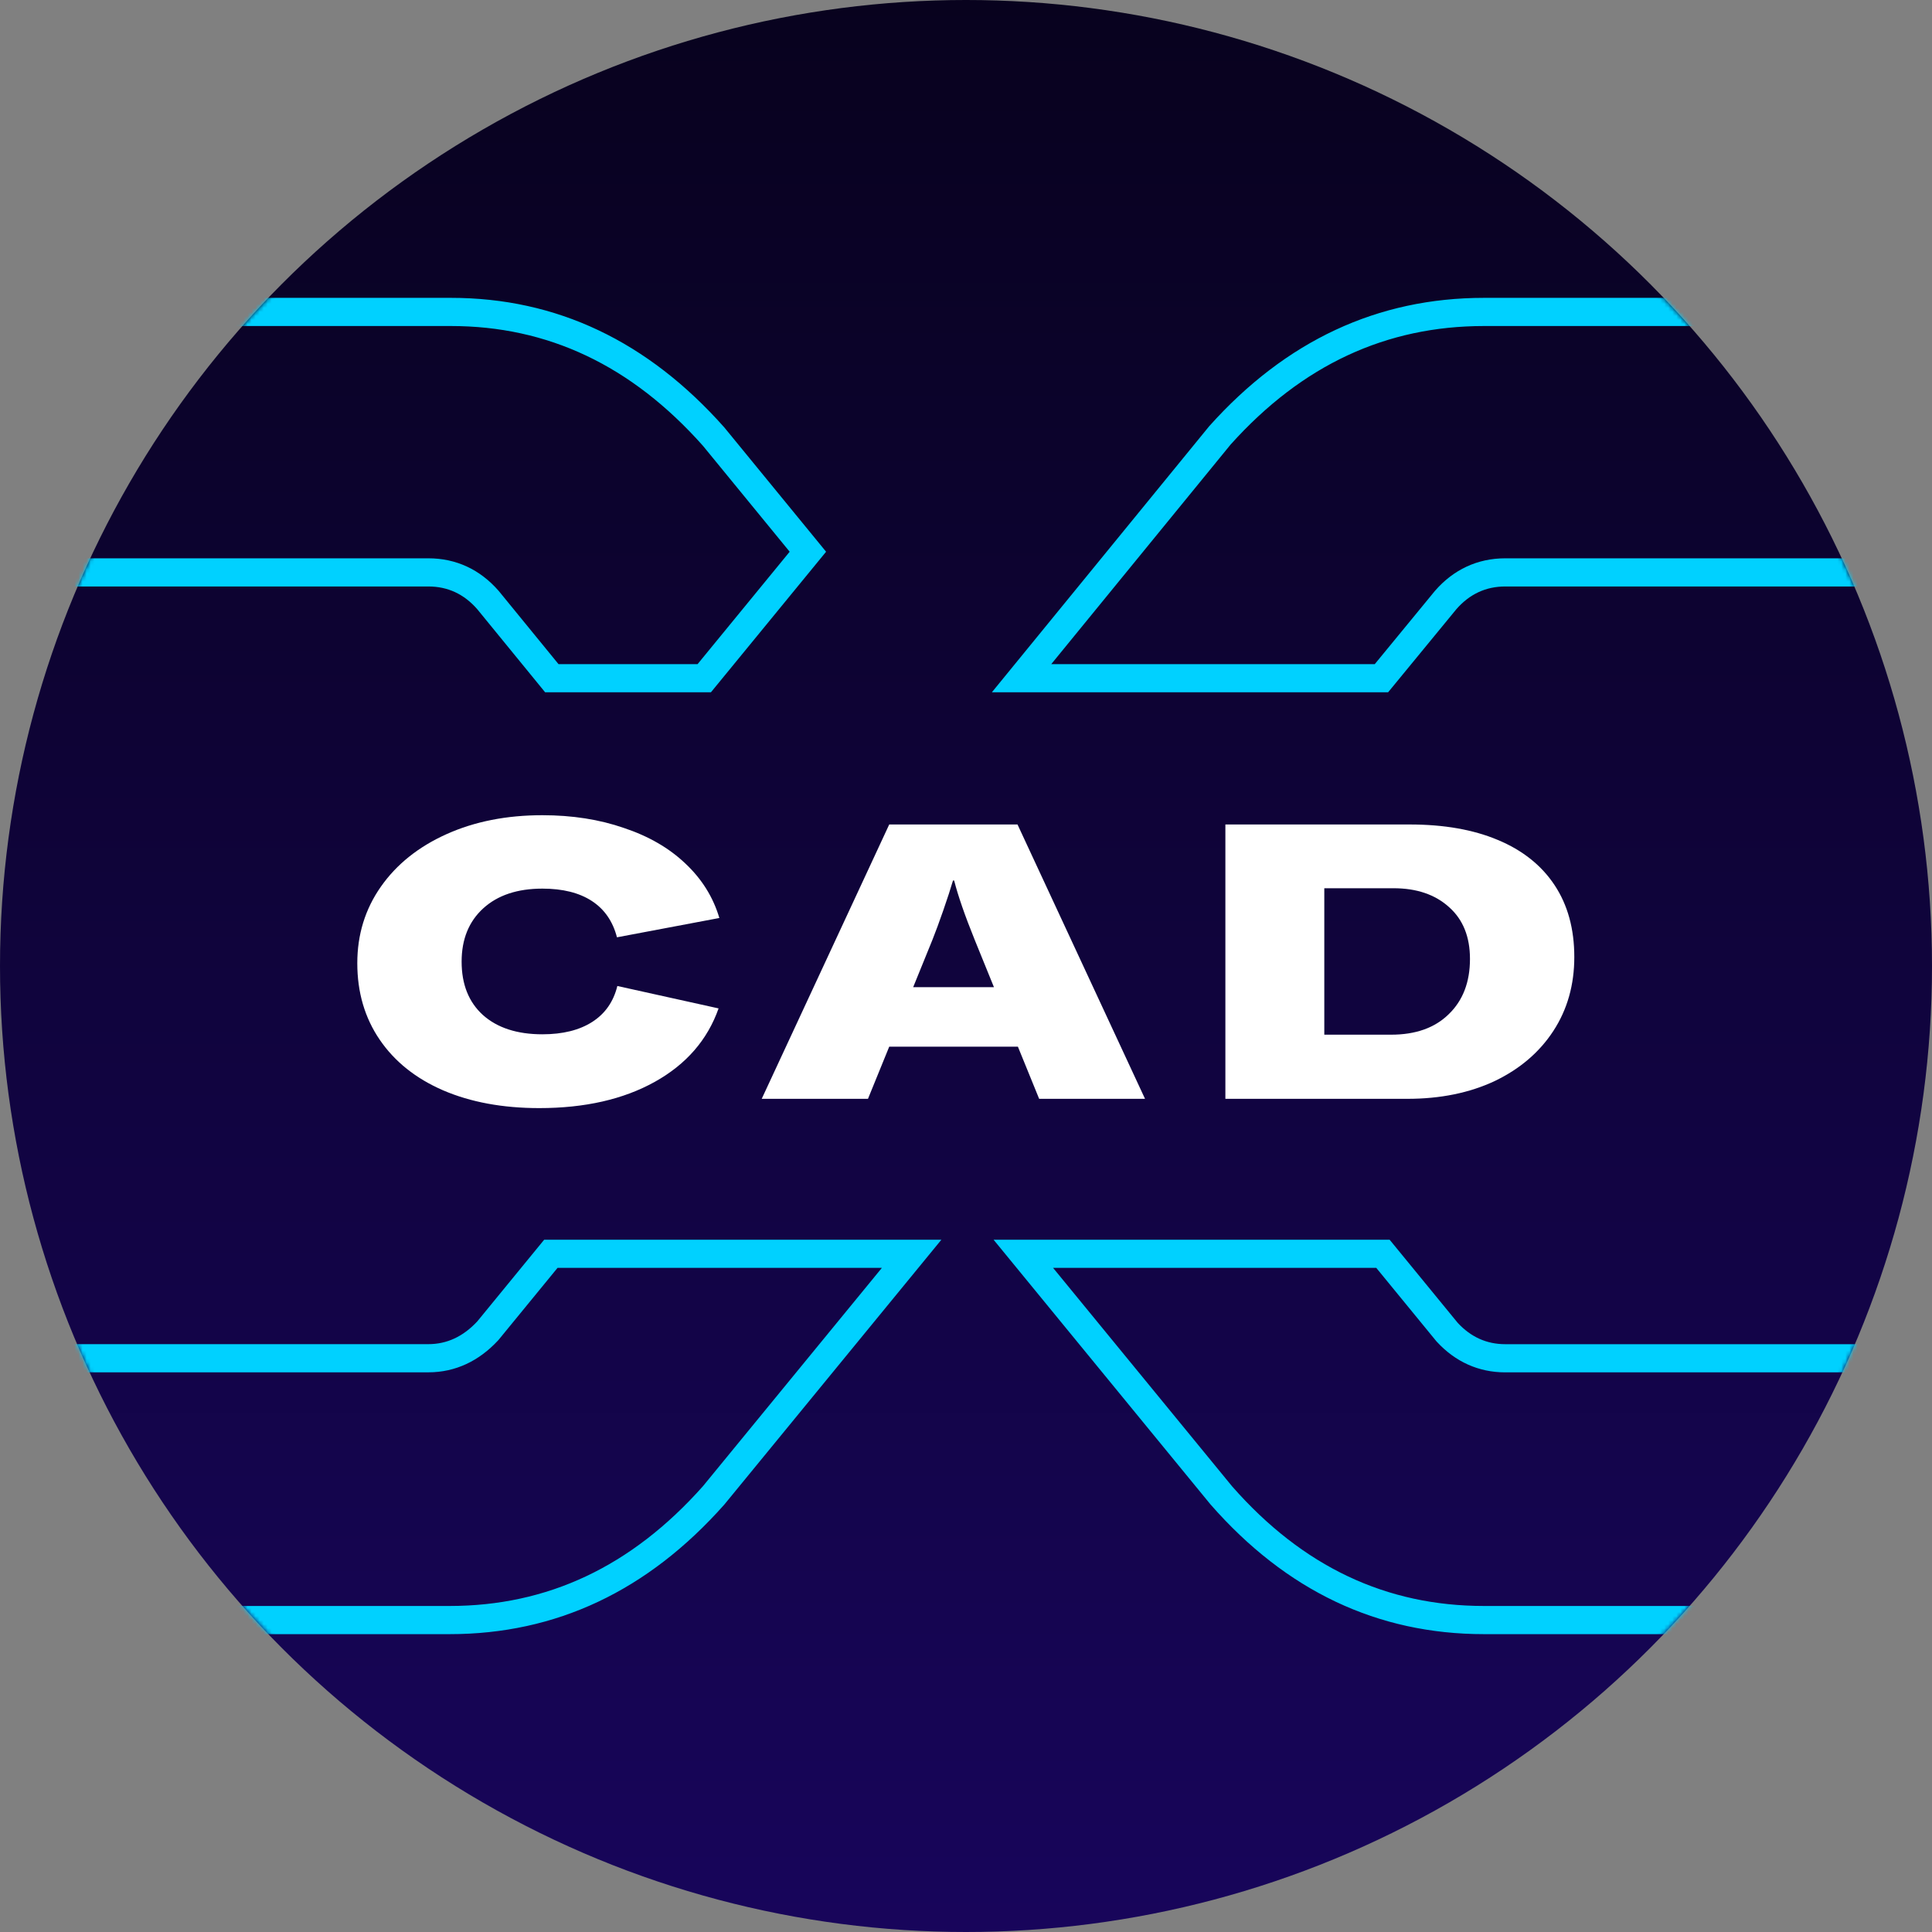 <svg width="480" height="480" viewBox="0 0 480 480" fill="none" xmlns="http://www.w3.org/2000/svg">
<rect x="0" y="0" width="480" height="480" fill="#808080" stroke="none"/>
<circle cx="240" cy="240" r="240" fill="url(#paint0_linear)"/>
<mask id="mask0" mask-type="alpha" maskUnits="userSpaceOnUse" x="0" y="0" width="480" height="480">
<circle cx="240" cy="240" r="240" fill="url(#paint1_linear)"/>
</mask>
<g mask="url(#mask0)">
<path fill-rule="evenodd" clip-rule="evenodd" d="M123.924 146.839L138.76 165H173.312L196.192 137.076L174.636 110.748C156.805 90.694 136.027 81 112.011 81H12V138.71H106.428C113.355 138.71 119.293 141.538 123.848 146.752L123.924 146.839ZM179.963 106.205L205.24 137.078L176.626 172H135.439L118.576 151.357C115.289 147.595 111.243 145.71 106.428 145.71H7.951C7.076 145.71 6.361 145.433 5.822 144.879C5.274 144.334 5 143.717 5 143.056V76.654C5 75.993 5.274 75.385 5.822 74.831C6.361 74.277 7.076 74 7.951 74H112.011C138.27 74 160.923 84.741 179.963 106.205ZM123.852 332.909L123.701 333.071C119.042 338.081 113.205 340.951 106.428 340.951H12.327V399H111.685C135.94 399 156.82 389.299 174.636 369.252L219.1 315H138.518L123.852 332.909ZM135.203 308H233.888L179.963 373.795C160.923 395.268 138.164 406 111.685 406H7.951C7.076 406 6.414 405.723 5.981 405.169C5.539 404.615 5.327 403.9 5.327 403.007V336.605C5.327 335.943 5.539 335.336 5.981 334.782C6.414 334.228 7.076 333.951 7.951 333.951H106.428C111.022 333.951 115.068 332.074 118.576 328.303L135.203 308ZM362.153 328.643C365.439 332.19 369.371 333.96 373.974 333.96H472.451C473.325 333.96 473.979 334.237 474.421 334.791C474.854 335.345 475.075 336.069 475.075 336.944V403.346C475.075 404.007 474.854 404.624 474.421 405.169C473.979 405.723 473.325 406 472.451 406H368.717C342.238 406 319.585 395.268 300.766 373.795L246.848 308H345.245L362.153 328.643ZM341.93 315H261.635L306.106 369.268C323.696 389.299 344.46 399 368.717 399H468.075V340.96H373.974C367.312 340.96 361.552 338.295 357.018 333.4L356.872 333.244L341.93 315ZM361.826 151.357C365.112 147.595 369.159 145.71 373.974 145.71H472.451C473.325 145.71 473.979 145.433 474.421 144.879C474.854 144.334 475.075 143.717 475.075 143.056V76.654C475.075 75.769 474.854 75.108 474.421 74.661C473.979 74.223 473.325 74 472.451 74H368.717C342.238 74 319.479 84.625 300.439 105.874L246.427 172H344.868L361.826 151.357ZM341.559 165L356.484 146.832L356.554 146.752C361.109 141.538 367.047 138.71 373.974 138.71H468.075V81H368.717C344.443 81 323.562 90.611 305.758 110.428L261.183 165H341.559Z" fill="#00D1FF"/>
</g>
<path d="M133.985 275.304C124.897 275.304 116.929 273.832 110.081 270.888C103.297 267.944 98.049 263.752 94.337 258.312C90.625 252.872 88.769 246.536 88.769 239.304C88.769 232.2 90.721 225.864 94.625 220.296C98.529 214.728 103.969 210.376 110.945 207.24C117.921 204.104 125.857 202.536 134.753 202.536C142.177 202.536 148.929 203.592 155.009 205.704C161.153 207.752 166.241 210.696 170.273 214.536C174.369 218.376 177.185 222.888 178.721 228.072L153.281 232.872C152.257 228.904 150.177 225.896 147.041 223.848C143.905 221.8 139.809 220.776 134.753 220.776C128.545 220.776 123.649 222.408 120.065 225.672C116.481 228.936 114.689 233.352 114.689 238.92C114.689 244.552 116.449 248.968 119.969 252.168C123.553 255.368 128.481 256.968 134.753 256.968C139.809 256.968 143.937 255.944 147.137 253.896C150.337 251.848 152.417 248.872 153.377 244.968L178.529 250.536C175.777 258.344 170.497 264.424 162.689 268.776C154.881 273.128 145.313 275.304 133.985 275.304Z" fill="white"/>
<path d="M258.174 273L252.894 260.04H220.926L215.646 273H189.246L220.926 204.84H252.798L284.478 273H258.174ZM246.942 245.256L242.142 233.448C239.71 227.432 238.014 222.536 237.054 218.76H236.766C236.19 220.744 235.39 223.208 234.366 226.152C233.342 229.096 232.446 231.528 231.678 233.448L226.878 245.256H246.942Z" fill="white"/>
<path d="M350.234 204.84C358.746 204.84 366.042 206.12 372.122 208.68C378.266 211.24 382.97 214.984 386.234 219.912C389.498 224.84 391.13 230.792 391.13 237.768C391.13 244.68 389.402 250.792 385.946 256.104C382.49 261.416 377.626 265.576 371.354 268.584C365.082 271.528 357.85 273 349.658 273H304.442V204.84H350.234ZM345.626 257.064C351.706 257.064 356.474 255.368 359.93 251.976C363.45 248.584 365.21 244.008 365.21 238.248C365.21 232.744 363.482 228.456 360.026 225.384C356.57 222.248 351.962 220.68 346.202 220.68H329.018V257.064H345.626Z" fill="white"/>
<defs>
<linearGradient id="paint0_linear" x1="240" y1="0" x2="240" y2="701.818" gradientUnits="userSpaceOnUse">
<stop stop-color="#08021E"/>
<stop offset="1" stop-color="#1F0777"/>
</linearGradient>
<linearGradient id="paint1_linear" x1="240" y1="0" x2="240" y2="701.818" gradientUnits="userSpaceOnUse">
<stop stop-color="#08021E"/>
<stop offset="1" stop-color="#1F0777"/>
</linearGradient>
</defs>
</svg>
